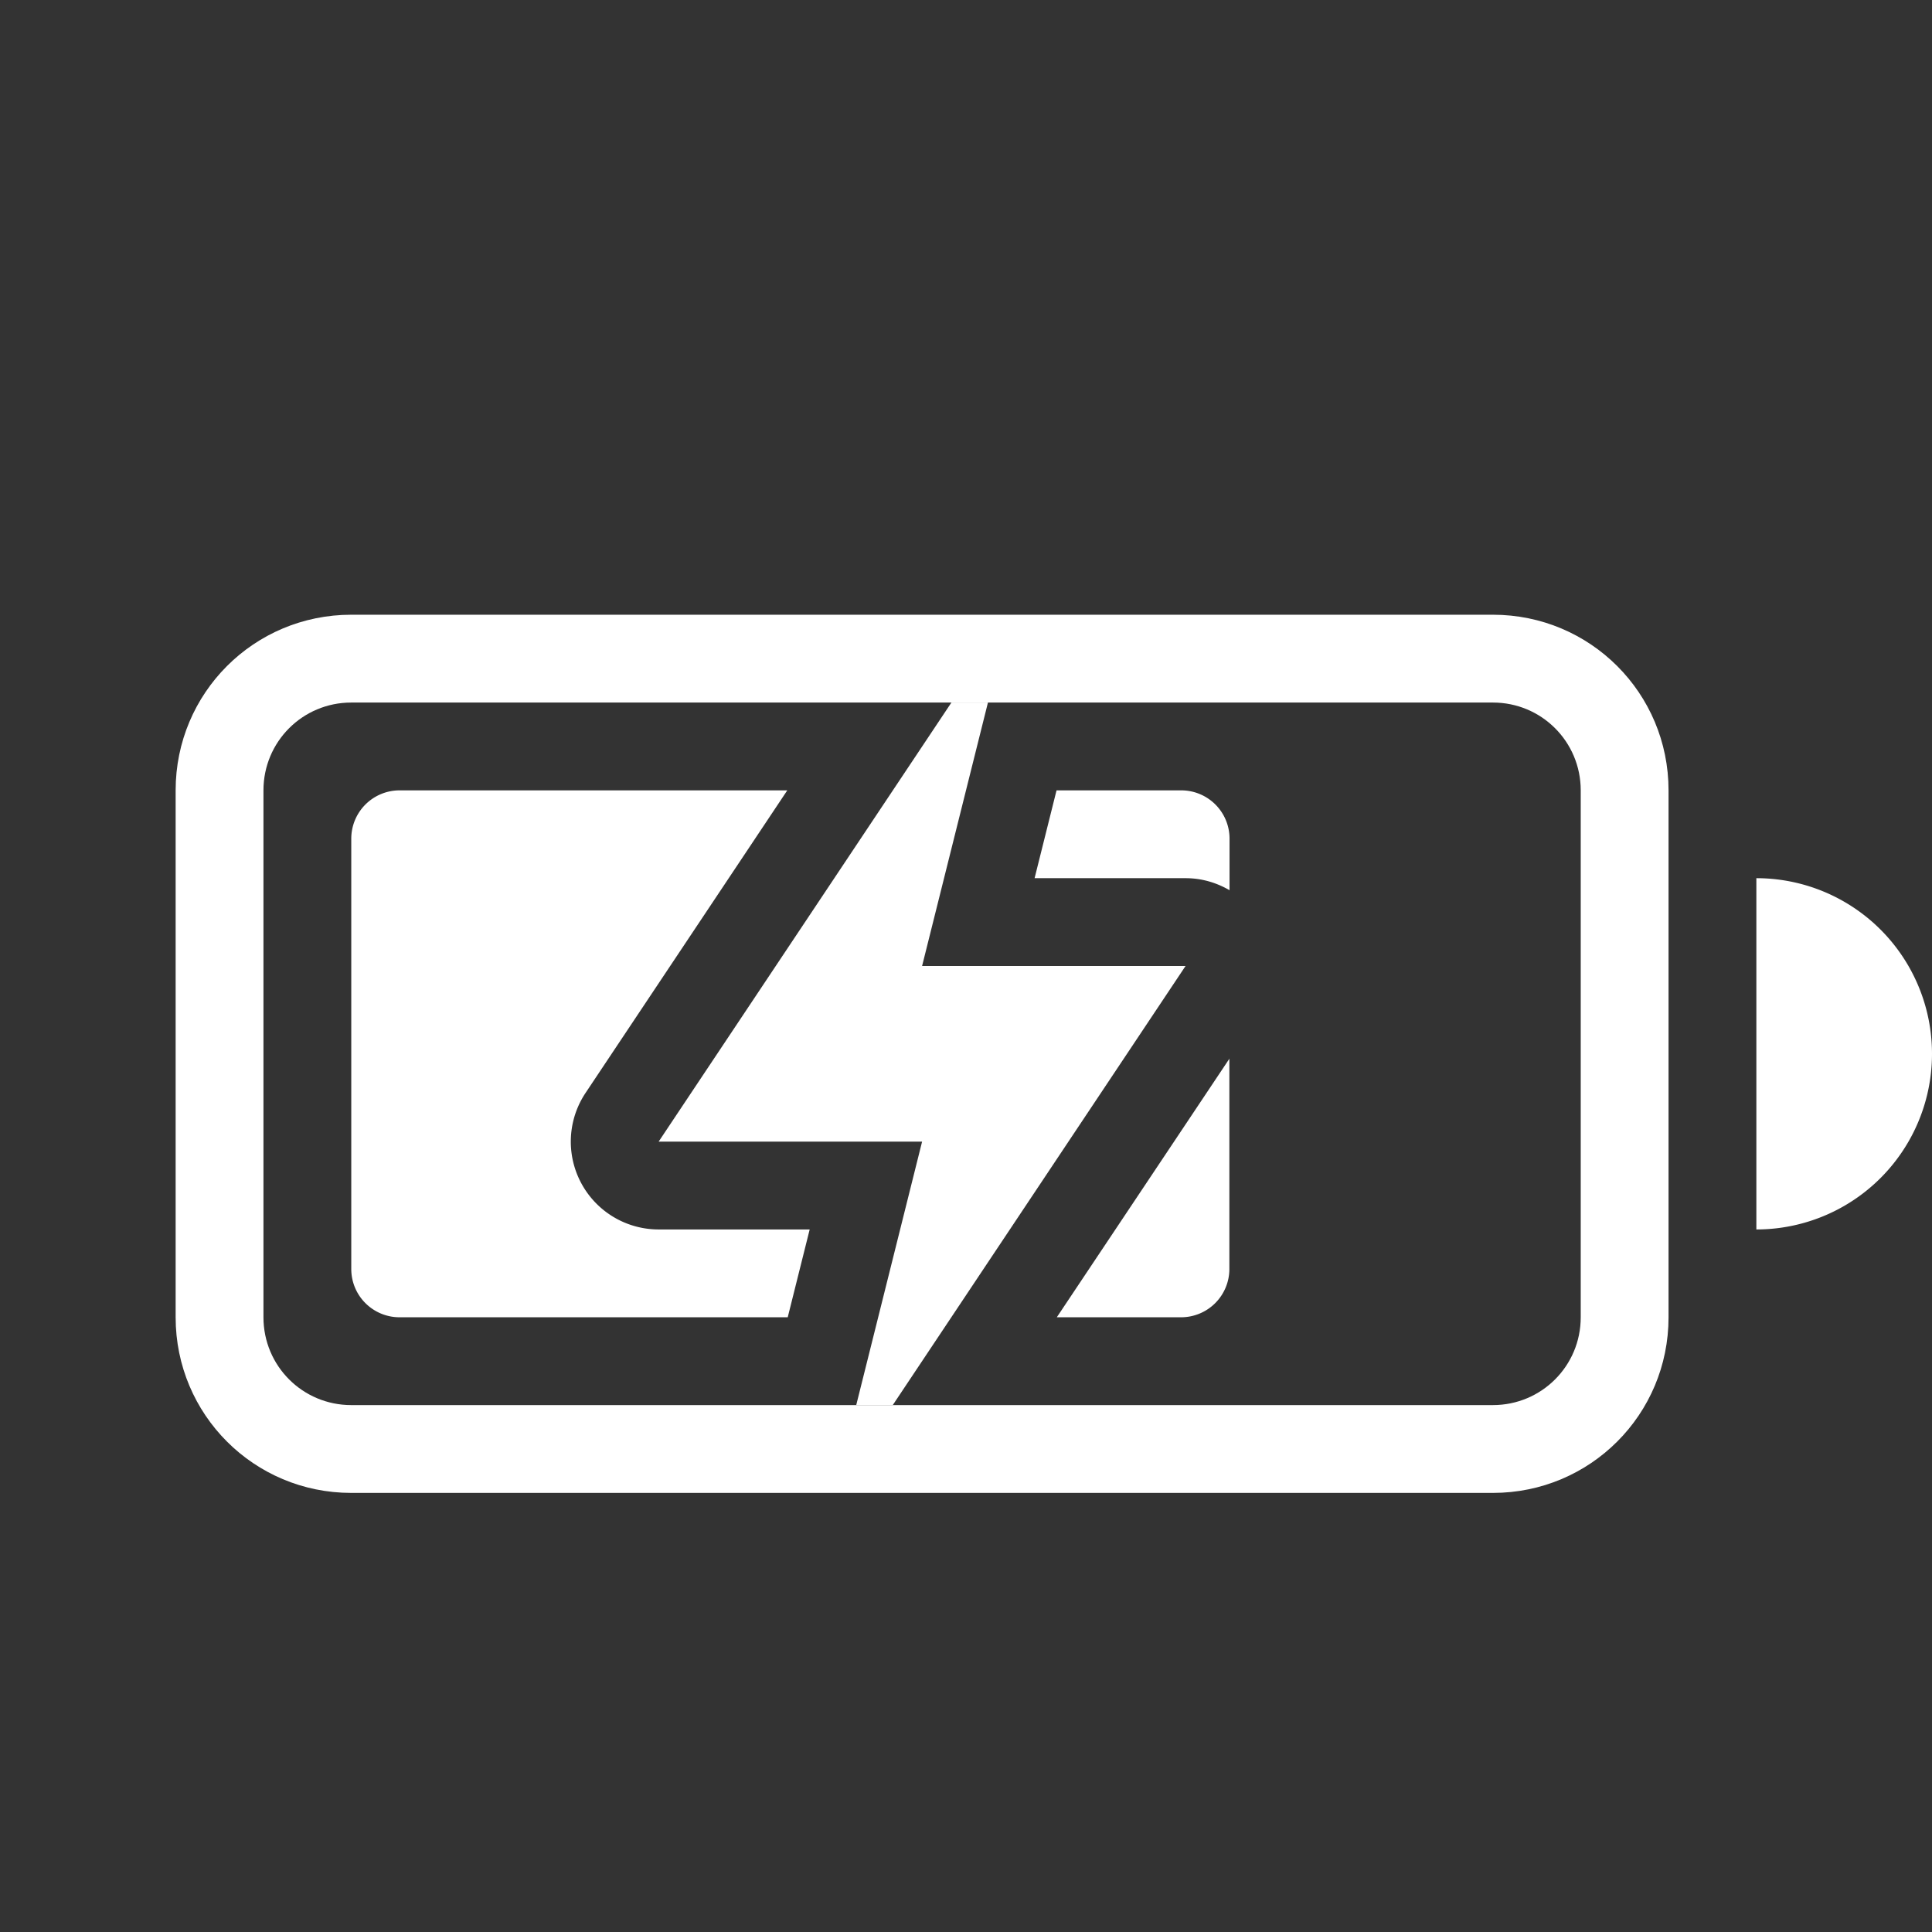 <svg width="22" height="22" xmlns="http://www.w3.org/2000/svg"><rect width="100%" height="100%" fill="#333333" stroke="none"/><g fill="#fff"><path d="M10.834 8L7.5 13h3l-.75 3h.416l3.334-5h-3l.75-3z"/><g fill-rule="evenodd" paint-order="stroke fill markers"><path d="M4 7c-1.108 0-2 .892-2 2v6c0 1.108.892 2 2 2h13c1.108 0 2-.892 2-2V9c0-1.108-.892-2-2-2zm0 1h13c.554 0 1 .446 1 1v6c0 .554-.446 1-1 1H4c-.554 0-1-.446-1-1V9c0-.554.446-1 1-1z"/><path d="M4.55 9a.55.55 0 00-.55.55v4.9c0 .304.246.55.55.55H8.97l.25-1H7.5a1 1 0 01-.832-1.555L8.965 9H4.55zm7.481 0l-.25 1h1.72c.187 0 .355.053.5.137V9.55A.55.55 0 0013.448 9h-1.418zm1.97 3.053L12.034 15h1.414a.55.55 0 00.551-.55v-2.397zM20 10v4a2 2 0 002-2 2 2 0 00-2-2z"/></g></g></svg>